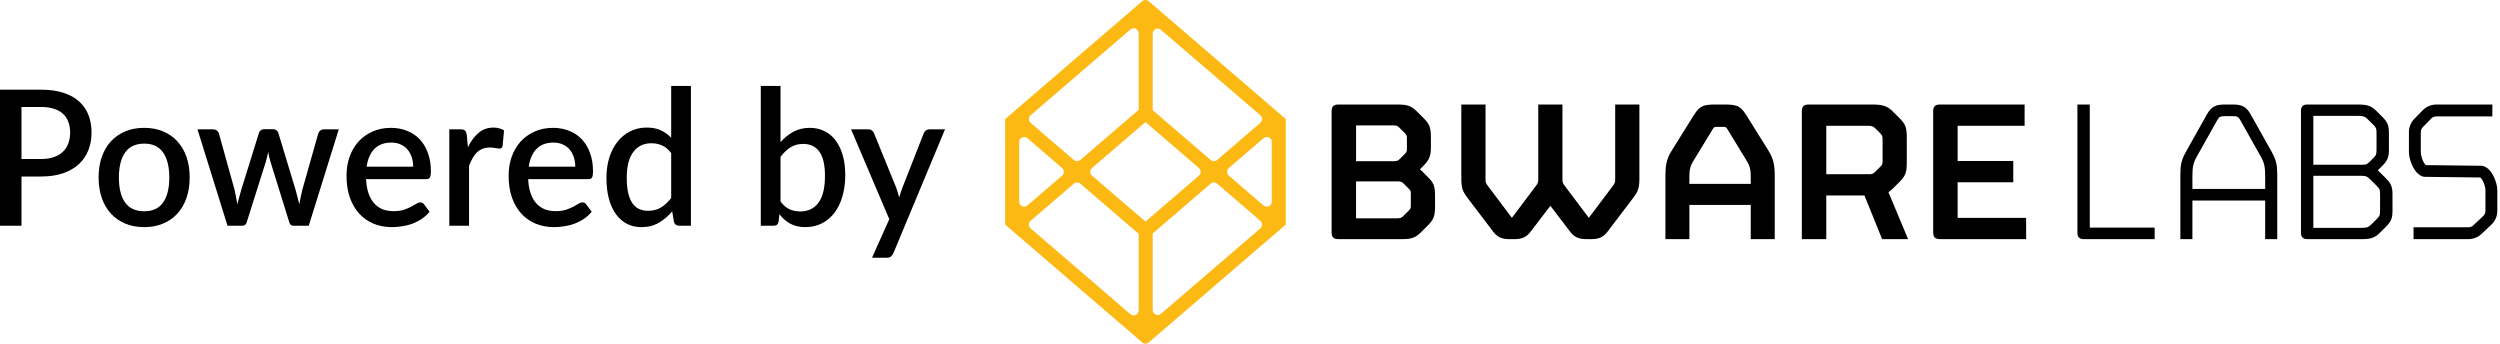 <svg width="1746" height="240" viewBox="0 0 1746 240" fill="none" xmlns="http://www.w3.org/2000/svg">
<path fill-rule="evenodd" clip-rule="evenodd" d="M1740.66 81.297V73.008H1701.5C1697.95 73.008 1694.54 74.441 1692.05 76.984L1686.16 83.004C1683.75 85.475 1682.4 88.793 1682.4 92.248V106.27C1682.4 109.266 1683.41 113.098 1685.07 116.339C1686.7 119.491 1689.24 122.657 1692.66 123.442L1692.85 123.487L1732.14 123.954C1732.34 124.045 1732.67 124.276 1733.09 124.805C1733.59 125.434 1734.07 126.313 1734.5 127.339C1735.37 129.421 1735.84 131.726 1735.84 133.002V147.291C1735.84 148.653 1735.27 149.954 1734.28 150.887L1727.35 157.384C1726.44 158.241 1725.24 158.719 1723.98 158.719H1685.62V167.008H1723.98C1727.34 167.008 1730.58 165.728 1733.03 163.429L1739.95 156.932C1742.62 154.433 1744.13 150.943 1744.13 147.291V133.002C1744.13 130.007 1743.12 126.174 1741.45 122.934C1739.83 119.781 1737.28 116.616 1733.87 115.831L1733.67 115.785L1694.38 115.319C1694.18 115.228 1693.85 114.997 1693.43 114.468C1692.94 113.838 1692.45 112.96 1692.02 111.933C1691.16 109.851 1690.69 107.547 1690.69 106.27V92.248C1690.69 90.959 1691.19 89.721 1692.09 88.8L1697.98 82.78C1698.91 81.832 1700.18 81.297 1701.5 81.297H1740.66Z" fill="black"/>
<path fill-rule="evenodd" clip-rule="evenodd" d="M1660.64 118.926C1660.81 118.771 1660.98 118.616 1661.13 118.462L1663.91 115.696C1665.67 113.946 1666.88 112.407 1667.59 110.523C1668.28 108.672 1668.42 106.668 1668.42 104.159V93.25C1668.42 90.741 1668.28 88.737 1667.59 86.885C1666.88 85.001 1665.67 83.463 1663.91 81.713L1659.67 77.493C1657.94 75.772 1656.31 74.583 1654.24 73.875C1652.23 73.186 1649.96 73.008 1647.06 73.008H1611.25C1610.17 73.008 1608.95 73.22 1608.05 74.159C1607.16 75.081 1607 76.287 1607 77.244V162.772C1607 163.728 1607.16 164.935 1608.05 165.857C1608.95 166.795 1610.17 167.008 1611.25 167.008H1649.55C1652.44 167.008 1654.72 166.83 1656.73 166.141C1658.79 165.433 1660.43 164.244 1662.15 162.523L1666.4 158.303C1668.15 156.552 1669.36 155.014 1670.07 153.13C1670.77 151.279 1670.91 149.275 1670.91 146.766V136.149C1670.91 133.64 1670.77 131.636 1670.07 129.784C1669.36 127.9 1668.15 126.362 1666.4 124.612L1661.71 119.968L1661.71 119.965L1661.57 119.83C1661.26 119.52 1660.96 119.215 1660.64 118.926ZM1650.88 81.356C1651.73 81.638 1652.44 82.097 1653.31 82.968L1657.26 86.896C1658.58 88.214 1659.09 88.847 1659.36 89.51C1659.64 90.179 1659.77 91.072 1659.77 93.107V104.451C1659.77 106.482 1659.64 107.376 1659.36 108.046C1659.09 108.71 1658.58 109.345 1657.26 110.662L1654.92 112.987C1653.76 114.147 1653.08 114.572 1652.51 114.778C1651.89 114.997 1651.18 115.048 1649.69 115.048H1615.64V80.907H1646.77C1648.75 80.907 1649.97 81.053 1650.88 81.356ZM1661.85 132.273C1661.57 131.609 1661.07 130.974 1659.75 129.657L1655.94 125.877C1654.53 124.471 1653.73 123.771 1652.95 123.361C1652.25 122.995 1651.43 122.798 1649.84 122.798H1615.64V159.12H1649.26C1651.24 159.12 1652.46 158.975 1653.37 158.673C1654.22 158.392 1654.92 157.934 1655.8 157.059L1659.75 153.131C1661.07 151.815 1661.57 151.179 1661.85 150.516C1662.13 149.845 1662.25 148.952 1662.25 146.92V135.868C1662.25 133.837 1662.13 132.943 1661.85 132.273Z" fill="black"/>
<path fill-rule="evenodd" clip-rule="evenodd" d="M1571.78 79.74C1570.3 77.098 1568.68 75.308 1566.55 74.25C1564.48 73.217 1562.15 73.008 1559.56 73.008H1553.62C1551.02 73.008 1548.7 73.217 1546.62 74.25C1544.5 75.308 1542.88 77.097 1541.4 79.739L1526.77 105.824L1526.76 105.834C1525.13 108.782 1524.1 111.081 1523.5 113.629C1522.9 116.157 1522.76 118.824 1522.76 122.456V167.008H1531.18V140.061H1582V167.008H1590.43V122.456C1590.43 118.824 1590.28 116.155 1589.68 113.626C1589.08 111.077 1588.05 108.778 1586.42 105.833L1571.78 79.74ZM1582 122.462V131.951H1531.18V122.462C1531.18 116.635 1531.86 113.527 1534.12 109.566L1548.46 84.052V84.049C1549.33 82.506 1549.94 81.918 1550.54 81.612C1551.19 81.278 1552.12 81.118 1554.05 81.118H1559.12C1561.06 81.118 1561.99 81.278 1562.64 81.612C1563.24 81.918 1563.84 82.506 1564.72 84.049V84.052L1579.05 109.556L1579.06 109.566C1581.31 113.527 1582 116.635 1582 122.462Z" fill="black"/>
<path fill-rule="evenodd" clip-rule="evenodd" d="M1459.5 158.971V73.008H1450.86V162.772C1450.86 163.728 1451.02 164.934 1451.9 165.855C1452.8 166.795 1454.03 167.008 1455.1 167.008H1504.82V158.971H1459.5Z" fill="black"/>
<path d="M1367.21 127.291H1406.07V112.432H1367.21V87.867H1413.99V73.008H1354.86C1351.51 73.008 1350.14 74.375 1350.14 77.706V162.309C1350.14 165.647 1351.51 167.008 1354.86 167.008H1415.05V152.149H1367.2V127.291H1367.21Z" fill="black"/>
<path d="M1321.95 131.687L1326.21 127.443C1330.63 123.049 1331.7 120.924 1331.7 113.492V96.056C1331.7 88.624 1330.63 86.505 1326.21 82.105L1321.95 77.861C1317.99 73.921 1314.63 73.008 1307.77 73.008H1263.13C1259.77 73.008 1258.41 74.375 1258.41 77.706V167.008H1275.47V136.534H1302.14L1314.48 167.008H1332.61L1318.9 134.26C1319.97 133.502 1320.88 132.75 1321.95 131.687ZM1314.78 113.188C1314.78 114.4 1314.48 115.158 1313.41 116.22L1309.29 120.315C1308.22 121.378 1307.16 121.682 1305.33 121.682H1275.47V87.872H1305.18C1307.32 87.872 1308.38 88.325 1309.75 89.692L1312.96 92.874C1314.33 94.241 1314.79 95.148 1314.79 96.969V113.188H1314.78Z" fill="black"/>
<path d="M1220.16 81.267C1216.09 74.811 1214.12 73.008 1205.37 73.008H1197.23C1188.47 73.008 1186.52 74.811 1182.44 81.267L1167.65 104.991C1163.73 111.146 1163.12 115.952 1163.12 123.011V167.008H1179.87V143.136H1222.73V167.008H1239.48V123.011C1239.48 115.952 1238.87 111.152 1234.95 104.991L1220.16 81.267ZM1222.72 128.415H1179.86V122.71C1179.86 118.205 1180.62 115.651 1182.58 112.5L1196.31 89.975C1197.07 88.775 1197.52 88.621 1198.88 88.621H1203.71C1205.07 88.621 1205.52 88.775 1206.28 89.975L1220.01 112.5C1221.97 115.651 1222.72 118.205 1222.72 122.71V128.415Z" fill="black"/>
<path d="M1128.04 125.713C1128.04 127.215 1127.58 128.267 1126.68 129.467L1109.63 152.139L1092.58 129.467C1091.67 128.267 1091.21 127.215 1091.21 125.713V73.008H1074.32V125.713C1074.32 127.215 1073.87 128.267 1072.96 129.467L1055.9 152.139L1038.85 129.467C1037.95 128.267 1037.49 127.215 1037.49 125.713V73.008H1020.59V124.962C1020.59 131.719 1021.8 134.12 1025.12 138.477L1042.93 161.9C1045.34 165.051 1048.21 167.008 1053.94 167.008H1057.87C1063.61 167.008 1066.47 165.057 1068.89 161.9L1082.77 143.733L1096.66 161.9C1099.07 165.051 1101.94 167.008 1107.68 167.008H1111.6C1117.34 167.008 1120.2 165.057 1122.62 161.9L1140.42 138.477C1143.75 134.126 1144.95 131.719 1144.95 124.962V73.008H1128.05V125.713H1128.04Z" fill="black"/>
<path d="M991.719 118.193L993.699 116.223C998.121 111.823 999.339 109.25 999.339 102.576V96.057C999.339 88.625 998.271 86.505 993.849 82.106L989.583 77.861C985.623 73.921 982.725 73.008 976.323 73.008H934.722C931.368 73.008 930 74.375 930 77.706V162.309C930 165.647 931.374 167.008 934.722 167.008H979.215C985.617 167.008 988.515 166.1 992.475 162.154L996.741 157.91C1001.16 153.51 1002.23 151.391 1002.23 143.959V136.831C1002.23 129.398 1001.16 127.584 996.741 123.184L991.719 118.193ZM947.076 87.568H973.131C974.961 87.568 976.029 87.873 977.091 88.935L981.207 93.03C982.275 94.093 982.581 94.851 982.581 96.063V104.403C982.581 105.615 982.275 106.373 981.207 107.436L977.397 111.226C976.329 112.289 975.261 112.593 973.437 112.593H947.076V87.568ZM985.323 143.97C985.323 145.182 985.017 145.941 983.949 147.003L979.833 151.098C978.765 152.161 977.697 152.465 975.867 152.465H947.07V126.682H976.173C978.003 126.682 979.071 126.987 980.133 128.049L983.943 131.84C985.011 132.903 985.317 133.661 985.317 134.873V143.97H985.323Z" fill="black"/>
<path d="M897.978 83.154L897.993 83.14L802.269 0.843C800.961 -0.281 799.032 -0.281 797.724 0.843L702 83.14L702.006 83.154V156.874H702.015L797.724 239.155C799.032 240.281 800.961 240.281 802.269 239.155L897.978 156.874H897.999V83.154H897.978ZM810.81 20.823L880.2 80.48C881.826 81.878 881.826 84.402 880.2 85.8L850.044 111.727C848.736 112.851 846.804 112.851 845.496 111.727L805.044 76.947V23.483C805.044 20.49 808.545 18.875 810.81 20.823ZM799.995 11.527L800.01 11.541H799.983L799.995 11.527ZM795.243 23.231V76.695L754.497 111.727C753.189 112.851 751.257 112.851 749.949 111.727L719.793 85.8C718.167 84.402 718.167 81.878 719.793 80.48L789.477 20.57C791.742 18.622 795.243 20.237 795.243 23.231ZM717.573 96.529L741.78 117.34C743.406 118.738 743.406 121.262 741.78 122.66L717.573 143.47C715.308 145.418 711.807 143.803 711.807 140.81V99.19C711.807 96.196 715.308 94.581 717.573 96.529ZM789.477 219.43L719.793 159.52C718.167 158.121 718.167 155.598 719.793 154.199L749.949 128.273C751.257 127.148 753.189 127.148 754.497 128.273L795.243 163.305V216.77C795.243 219.761 791.742 221.378 789.477 219.43ZM762.666 122.66C761.04 121.262 761.04 118.738 762.666 117.34L799.983 85.26L799.995 85.246L800.01 85.26L837.327 117.34C838.953 118.738 838.953 121.262 837.327 122.66L799.995 154.753L762.666 122.66ZM805.044 216.515V163.055V163.05L845.496 128.273C846.804 127.148 848.736 127.148 850.044 128.273L880.2 154.199C881.826 155.598 881.826 158.121 880.2 159.52L810.81 219.176C808.545 221.123 805.044 219.509 805.044 216.515ZM882.435 143.484L858.213 122.66C856.587 121.262 856.587 118.738 858.213 117.34L882.435 96.516C884.7 94.567 888.201 96.183 888.201 99.176V140.824C888.201 143.817 884.7 145.432 882.435 143.484Z" fill="#FDB913"/>
<path d="M660 90.344L623.964 176.765C623.493 177.777 622.917 178.568 622.233 179.14C621.591 179.712 620.586 179.998 619.218 179.998H609.021L621.078 153.082L594.402 90.344H606.393C607.548 90.344 608.424 90.63 609.021 91.201C609.663 91.729 610.134 92.367 610.434 93.115L626.016 131.311C626.4 132.411 626.742 133.51 627.042 134.61C627.384 135.666 627.702 136.765 628.002 137.908C628.344 136.765 628.686 135.643 629.028 134.544C629.37 133.444 629.754 132.345 630.183 131.245L645.123 93.115C645.423 92.323 645.915 91.663 646.599 91.135C647.325 90.608 648.117 90.344 648.972 90.344H660Z" fill="black"/>
<path d="M545.12 140.748C547.043 143.299 549.137 145.102 551.402 146.157C553.712 147.169 556.211 147.674 558.905 147.674C564.335 147.674 568.565 145.652 571.601 141.605C574.637 137.559 576.155 131.292 576.155 122.804C576.155 115.063 574.829 109.412 572.18 105.849C569.57 102.287 565.832 100.506 560.957 100.506C557.579 100.506 554.63 101.297 552.107 102.881C549.629 104.42 547.298 106.641 545.12 109.544V140.748ZM545.12 99.252C547.811 96.218 550.826 93.799 554.159 91.996C557.495 90.192 561.299 89.291 565.574 89.291C569.378 89.291 572.798 90.061 575.834 91.6C578.912 93.095 581.519 95.272 583.658 98.131C585.794 100.99 587.441 104.464 588.593 108.554C589.748 112.6 590.324 117.174 590.324 122.276C590.324 127.73 589.664 132.699 588.338 137.185C587.054 141.627 585.197 145.453 582.758 148.664C580.322 151.831 577.373 154.294 573.911 156.053C570.446 157.768 566.579 158.626 562.304 158.626C560.21 158.626 558.308 158.406 556.598 157.966C554.888 157.57 553.304 156.976 551.852 156.185C550.397 155.393 549.053 154.448 547.811 153.348C546.614 152.249 545.462 150.995 544.349 149.588L543.773 154.799C543.557 155.811 543.173 156.537 542.618 156.977C542.063 157.416 541.292 157.636 540.311 157.636H531.332V60H545.12V99.252Z" fill="black"/>
<path d="M468.754 106.905C466.831 104.354 464.713 102.573 462.406 101.561C460.096 100.55 457.597 100.044 454.903 100.044C449.518 100.044 445.306 102.089 442.27 106.179C439.237 110.225 437.719 116.229 437.719 124.189C437.719 128.323 438.061 131.864 438.745 134.81C439.429 137.713 440.41 140.088 441.694 141.935C442.975 143.782 444.535 145.124 446.374 145.959C448.213 146.795 450.286 147.213 452.596 147.213C456.1 147.213 459.115 146.443 461.635 144.904C464.2 143.321 466.573 141.1 468.754 138.241V106.905ZM482.539 60V157.636H474.205C472.366 157.636 471.19 156.734 470.677 154.931L469.459 147.609C466.723 150.907 463.603 153.568 460.096 155.591C456.634 157.614 452.596 158.626 447.979 158.626C444.301 158.626 440.968 157.878 437.974 156.382C434.983 154.843 432.418 152.622 430.279 149.72C428.143 146.817 426.475 143.233 425.278 138.967C424.123 134.657 423.547 129.731 423.547 124.189C423.547 119.175 424.189 114.536 425.47 110.27C426.796 106.003 428.677 102.309 431.113 99.186C433.549 96.02 436.501 93.557 439.963 91.798C443.467 89.995 447.379 89.093 451.696 89.093C455.545 89.093 458.815 89.731 461.509 91.006C464.2 92.237 466.615 93.975 468.754 96.218V60H482.539Z" fill="black"/>
<path d="M401.776 116.403C401.776 114.028 401.434 111.829 400.75 109.806C400.111 107.739 399.148 105.958 397.867 104.462C396.583 102.923 394.981 101.735 393.055 100.9C391.174 100.02 388.996 99.581 386.515 99.581C381.514 99.581 377.581 101.054 374.716 104C371.854 106.947 370.036 111.081 369.268 116.403H401.776ZM368.881 125.111C369.052 128.937 369.631 132.258 370.612 135.072C371.596 137.843 372.901 140.152 374.524 141.999C376.192 143.846 378.157 145.232 380.425 146.156C382.732 147.035 385.297 147.475 388.12 147.475C390.811 147.475 393.142 147.167 395.107 146.551C397.075 145.892 398.785 145.188 400.237 144.44C401.692 143.649 402.931 142.945 403.957 142.329C404.983 141.67 405.925 141.34 406.78 141.34C407.89 141.34 408.745 141.779 409.345 142.659L413.254 147.871C411.631 149.85 409.792 151.521 407.74 152.885C405.688 154.248 403.507 155.369 401.2 156.249C398.893 157.085 396.52 157.678 394.081 158.03C391.645 158.426 389.272 158.624 386.965 158.624C382.432 158.624 378.223 157.854 374.332 156.315C370.486 154.732 367.129 152.423 364.264 149.388C361.444 146.353 359.221 142.593 357.595 138.107C356.014 133.621 355.225 128.453 355.225 122.604C355.225 117.942 355.93 113.588 357.34 109.542C358.792 105.496 360.844 101.977 363.496 98.987C366.19 95.996 369.439 93.643 373.243 91.928C377.089 90.169 381.43 89.289 386.26 89.289C390.277 89.289 393.997 89.971 397.417 91.334C400.837 92.654 403.786 94.611 406.267 97.206C408.745 99.8 410.668 102.989 412.036 106.771C413.446 110.51 414.154 114.776 414.154 119.57C414.154 121.769 413.917 123.242 413.446 123.989C412.978 124.737 412.123 125.111 410.884 125.111H368.881Z" fill="black"/>
<path d="M326.808 102.816C328.86 98.549 331.341 95.207 334.248 92.788C337.155 90.325 340.638 89.094 344.7 89.094C346.11 89.094 347.436 89.27 348.675 89.622C349.914 89.93 351.024 90.413 352.008 91.073L351.048 101.76C350.877 102.508 350.598 103.036 350.214 103.343C349.872 103.607 349.401 103.739 348.804 103.739C348.162 103.739 347.241 103.629 346.044 103.409C344.847 103.145 343.587 103.013 342.261 103.013C340.338 103.013 338.628 103.299 337.131 103.871C335.679 104.443 334.353 105.278 333.156 106.378C332.001 107.477 330.975 108.819 330.078 110.402C329.181 111.986 328.347 113.789 327.579 115.812V157.637H313.791V90.347H321.807C323.259 90.347 324.264 90.633 324.822 91.205C325.377 91.733 325.761 92.678 325.974 94.042L326.808 102.816Z" fill="black"/>
<path d="M288.559 116.403C288.559 114.028 288.217 111.829 287.533 109.806C286.892 107.739 285.93 105.958 284.648 104.462C283.365 102.923 281.762 101.735 279.839 100.9C277.958 100.02 275.777 99.581 273.298 99.581C268.296 99.581 264.363 101.054 261.499 104C258.635 106.947 256.818 111.081 256.049 116.403H288.559ZM255.664 125.111C255.835 128.937 256.412 132.258 257.396 135.072C258.379 137.843 259.682 140.152 261.307 141.999C262.974 143.846 264.941 145.232 267.206 146.156C269.515 147.035 272.08 147.475 274.901 147.475C277.594 147.475 279.924 147.167 281.89 146.551C283.857 145.892 285.567 145.188 287.02 144.44C288.474 143.649 289.713 142.945 290.739 142.329C291.765 141.67 292.706 141.34 293.561 141.34C294.672 141.34 295.527 141.779 296.126 142.659L300.036 147.871C298.413 149.85 296.575 151.521 294.523 152.885C292.471 154.248 290.291 155.369 287.982 156.249C285.674 157.085 283.301 157.678 280.864 158.03C278.428 158.426 276.055 158.624 273.747 158.624C269.216 158.624 265.005 157.854 261.115 156.315C257.267 154.732 253.911 152.423 251.047 149.388C248.226 146.353 246.003 142.593 244.379 138.107C242.797 133.621 242.006 128.453 242.006 122.604C242.006 117.942 242.711 113.588 244.122 109.542C245.576 105.496 247.627 101.977 250.278 98.987C252.971 95.996 256.22 93.643 260.024 91.928C263.872 90.169 268.211 89.289 273.041 89.289C277.06 89.289 280.779 89.971 284.199 91.334C287.619 92.654 290.568 94.611 293.048 97.206C295.527 99.8 297.451 102.989 298.819 106.771C300.228 110.51 300.936 114.776 300.936 119.57C300.936 121.769 300.699 123.242 300.228 123.989C299.759 124.737 298.904 125.111 297.665 125.111H255.664Z" fill="black"/>
<path d="M236.605 90.343L215.637 157.633H204.672C203.389 157.633 202.492 156.775 201.979 155.06L188.962 113.168C188.62 111.981 188.299 110.794 188 109.606C187.743 108.419 187.508 107.253 187.295 106.11C186.824 108.485 186.247 110.86 185.563 113.234L172.354 155.06C171.884 156.775 170.879 157.633 169.34 157.633H158.888L137.92 90.343H148.821C149.889 90.343 150.766 90.629 151.45 91.2C152.177 91.728 152.647 92.366 152.861 93.113L163.761 132.3C164.189 134.103 164.552 135.862 164.852 137.578C165.194 139.249 165.493 140.92 165.749 142.591C166.177 140.92 166.625 139.249 167.096 137.578C167.566 135.862 168.058 134.103 168.571 132.3L180.818 92.916C181.032 92.124 181.459 91.486 182.1 91.002C182.784 90.475 183.597 90.211 184.537 90.211H190.565C191.548 90.211 192.382 90.475 193.066 91.002C193.749 91.486 194.198 92.124 194.412 92.916L206.339 132.3C206.852 134.103 207.322 135.862 207.75 137.578C208.22 139.293 208.647 141.008 209.032 142.723C209.331 141.052 209.652 139.359 209.994 137.644C210.336 135.928 210.742 134.147 211.212 132.3L222.305 93.113C222.562 92.322 223.032 91.662 223.716 91.134C224.4 90.607 225.234 90.343 226.217 90.343H236.605Z" fill="black"/>
<path d="M100.733 89.289C105.563 89.289 109.923 90.103 113.813 91.73C117.746 93.357 121.081 95.666 123.817 98.657C126.595 101.648 128.733 105.276 130.229 109.542C131.725 113.808 132.473 118.602 132.473 123.923C132.473 129.245 131.725 134.039 130.229 138.305C128.733 142.571 126.595 146.222 123.817 149.256C121.081 152.247 117.746 154.556 113.813 156.183C109.923 157.81 105.563 158.624 100.733 158.624C95.859 158.624 91.456 157.81 87.523 156.183C83.633 154.556 80.299 152.247 77.52 149.256C74.741 146.222 72.604 142.571 71.108 138.305C69.612 134.039 68.863 129.245 68.863 123.923C68.863 118.602 69.612 113.808 71.108 109.542C72.604 105.276 74.741 101.648 77.52 98.657C80.299 95.666 83.633 93.357 87.523 91.73C91.456 90.103 95.859 89.289 100.733 89.289ZM100.733 147.541C106.632 147.541 111.014 145.518 113.878 141.472C116.785 137.381 118.238 131.554 118.238 123.989C118.238 116.425 116.785 110.597 113.878 106.507C111.014 102.373 106.632 100.306 100.733 100.306C94.748 100.306 90.302 102.373 87.395 106.507C84.488 110.597 83.035 116.425 83.035 123.989C83.035 131.554 84.488 137.381 87.395 141.472C90.302 145.518 94.748 147.541 100.733 147.541Z" fill="black"/>
<path d="M28.727 111.063C32.062 111.063 34.99 110.623 37.512 109.743C40.077 108.864 42.193 107.633 43.86 106.049C45.57 104.422 46.852 102.465 47.708 100.178C48.562 97.891 48.99 95.34 48.99 92.525C48.99 89.754 48.562 87.269 47.708 85.07C46.895 82.871 45.656 81.002 43.988 79.463C42.321 77.924 40.205 76.758 37.64 75.967C35.118 75.131 32.147 74.713 28.727 74.713H15.005V111.063H28.727ZM28.727 62.641C34.755 62.641 39.97 63.366 44.373 64.818C48.819 66.269 52.474 68.314 55.338 70.953C58.245 73.548 60.404 76.692 61.814 80.386C63.225 84.037 63.931 88.083 63.931 92.525C63.931 97.055 63.182 101.211 61.686 104.993C60.19 108.732 57.967 111.965 55.018 114.691C52.068 117.374 48.392 119.485 43.988 121.024C39.628 122.52 34.541 123.267 28.727 123.267H15.005V157.638H0V62.641H28.727Z" fill="black"/>
</svg>
